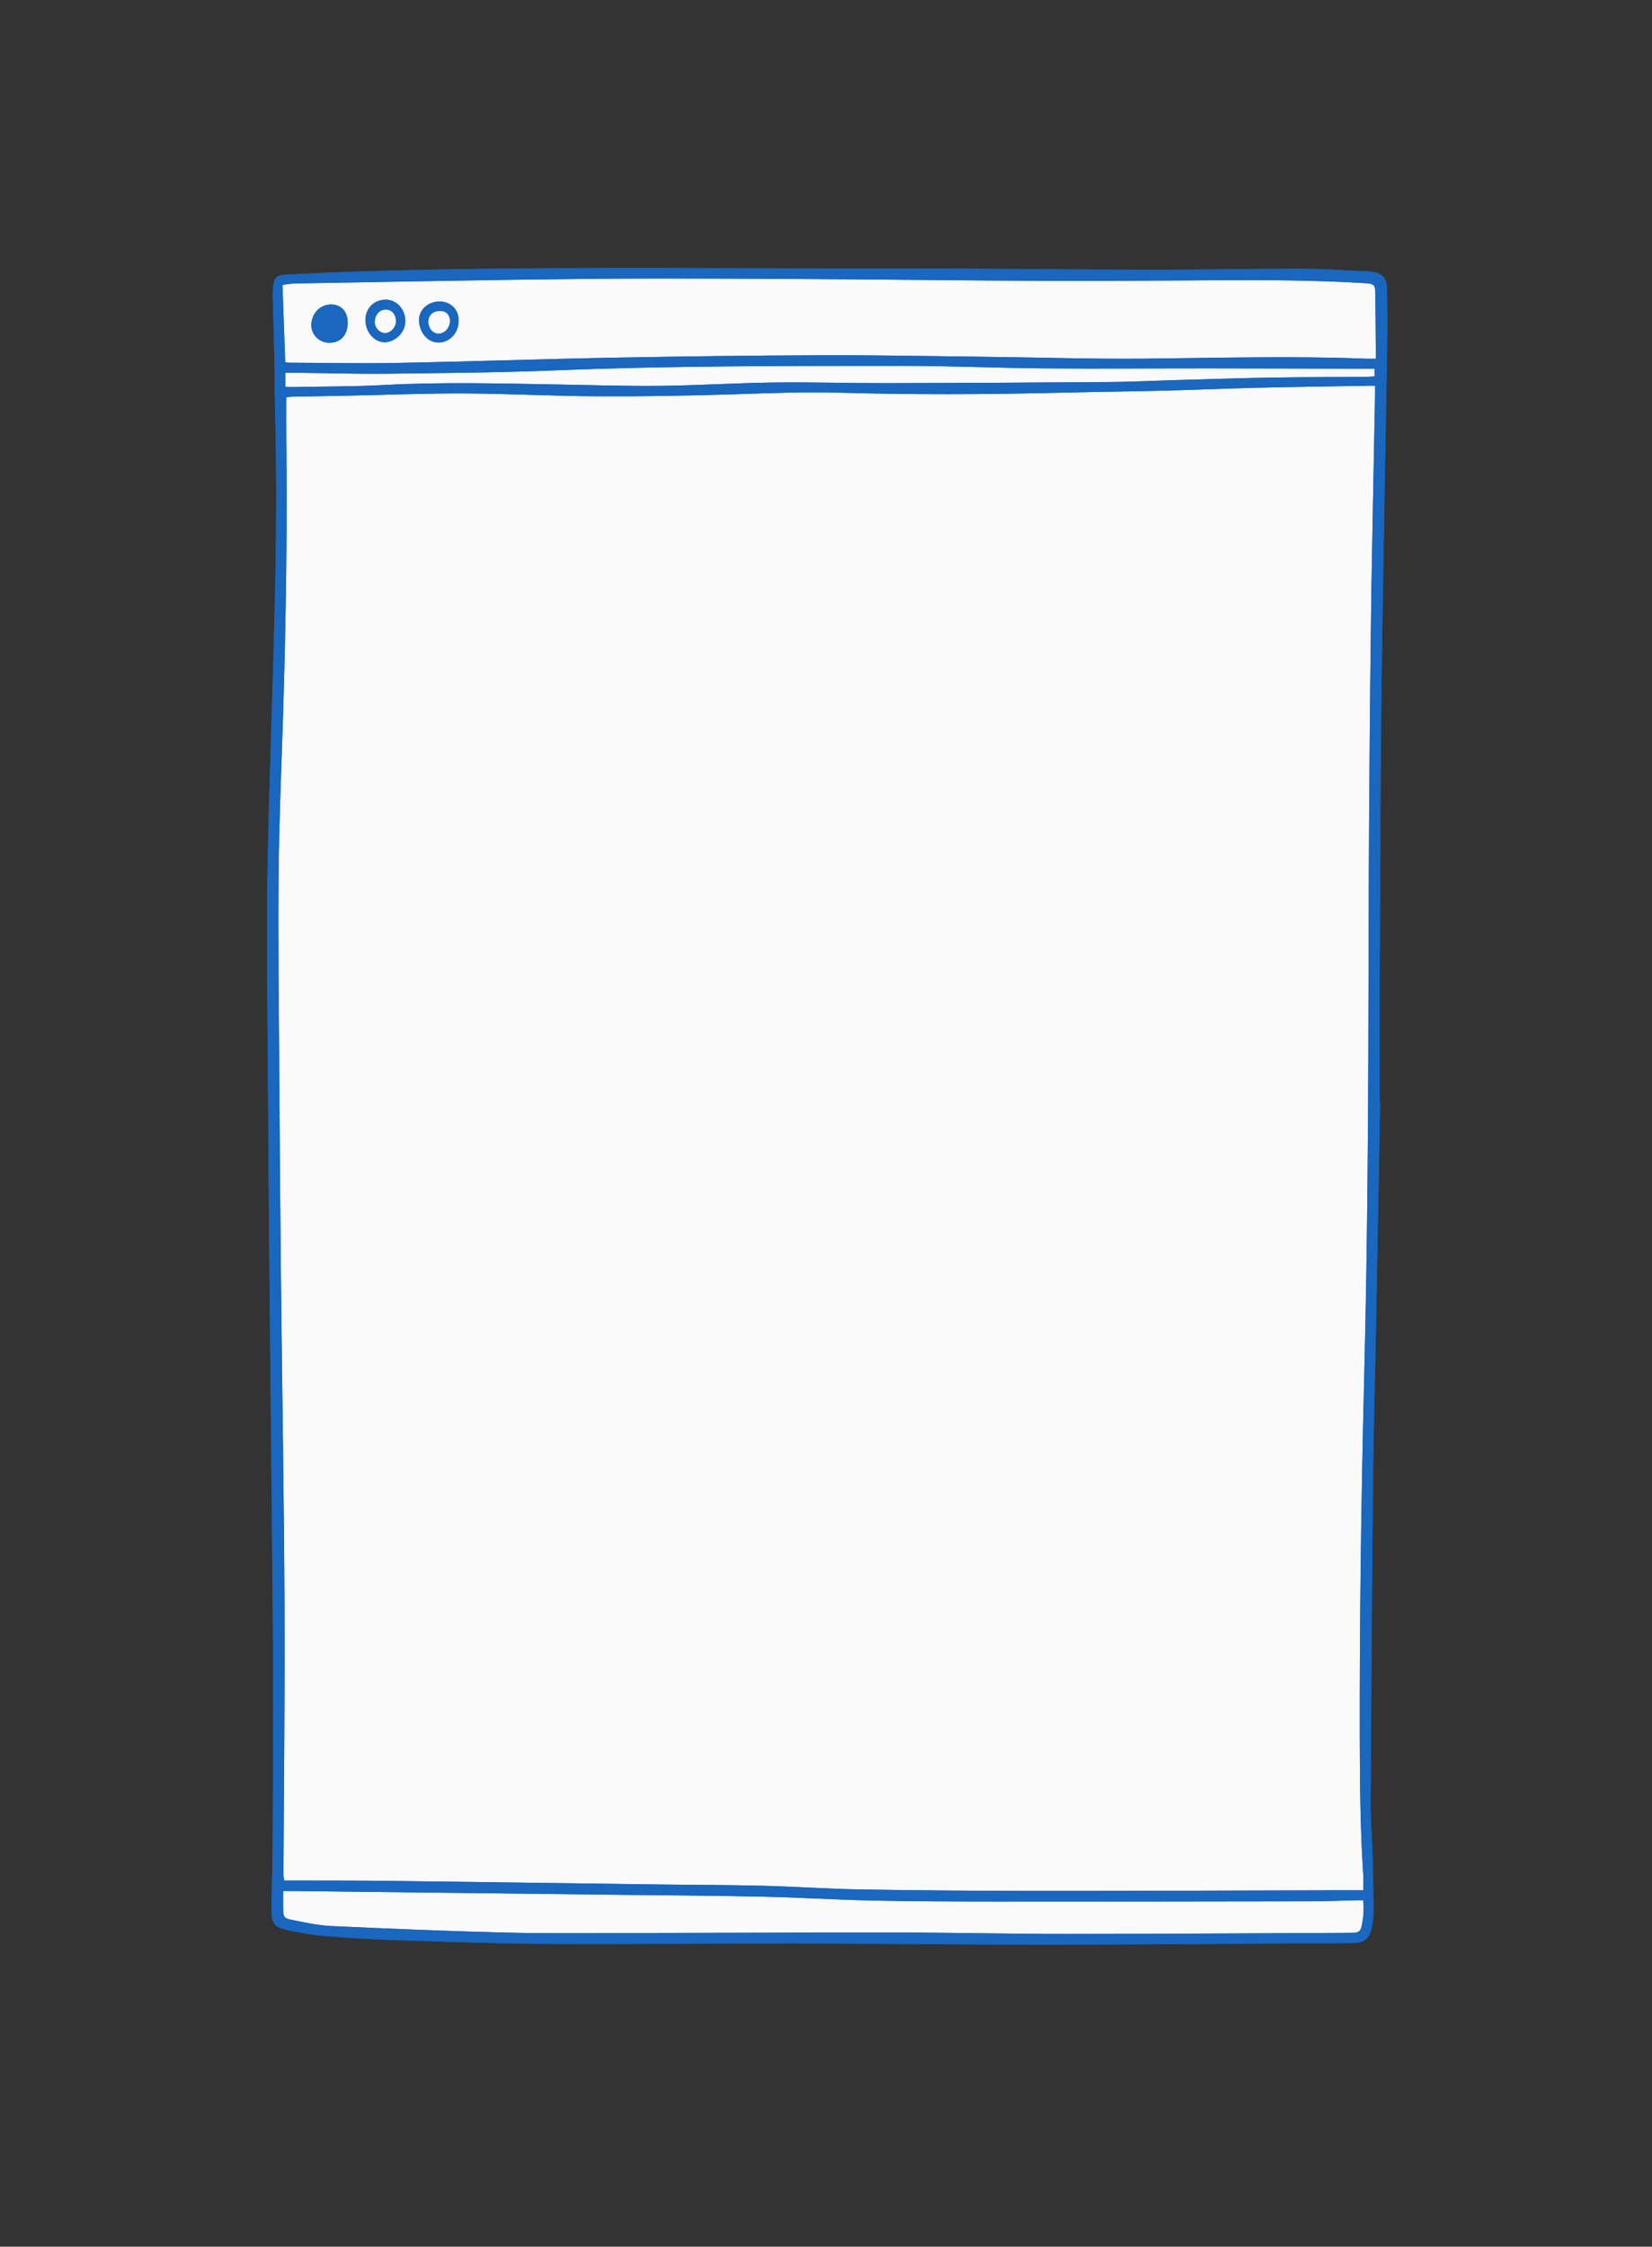 <svg xmlns="http://www.w3.org/2000/svg" xmlns:xlink="http://www.w3.org/1999/xlink" width="626" zoomAndPan="magnify" viewBox="0 0 469.5 638.25" height="851" preserveAspectRatio="xMidYMid meet" version="1.0"><rect x="0" y="0" width="469.5" height="638.25" fill="#333333" stroke="none"/><defs><clipPath id="bac5504721"><path d="M 75.617 76 L 394.332 76 L 394.332 552.5 L 75.617 552.5 Z M 75.617 76 " clip-rule="nonzero"/></clipPath><clipPath id="35883329b3"><path d="M 75.617 76 L 394.332 76 L 394.332 552.5 L 75.617 552.5 Z M 75.617 76 " clip-rule="nonzero"/></clipPath></defs><g clip-path="url(#bac5504721)"><path fill="#1967be" d="M 387.449 536.996 C 384.297 536.996 381.406 536.988 378.516 536.996 C 350.613 537.062 322.715 537.191 294.812 537.176 C 278.121 537.168 261.426 537.039 244.734 536.766 C 235.414 536.613 226.105 535.949 216.785 535.715 C 206.992 535.469 197.191 535.48 187.398 535.352 C 161.457 535.012 135.52 534.633 109.582 534.32 C 100.805 534.215 92.027 534.254 83.25 534.227 C 82.473 534.227 81.695 534.227 80.77 534.227 C 80.688 533.613 80.559 533.102 80.559 532.59 C 80.668 507.16 80.98 481.734 80.859 456.305 C 80.711 425.316 80.172 394.332 79.848 363.344 C 79.641 343.309 79.488 323.277 79.363 303.242 C 79.246 284.777 79.008 266.305 79.188 247.84 C 79.336 232.664 80.008 217.488 80.473 202.316 C 81.27 176.344 81.66 150.367 81.363 124.383 C 81.32 120.637 81.359 116.891 81.359 112.914 C 81.734 112.859 82.32 112.711 82.906 112.699 C 88.234 112.586 93.562 112.512 98.891 112.402 C 109.938 112.18 120.988 111.719 132.031 111.77 C 144.723 111.828 157.414 112.527 170.105 112.586 C 182.953 112.645 195.809 112.41 208.652 112.012 C 218.445 111.711 228.227 111.27 238.027 111.547 C 259.184 112.152 280.344 112.082 301.5 111.559 C 311.137 111.32 320.777 111.227 330.41 110.984 C 339.5 110.754 348.582 110.363 357.668 110.145 C 368.086 109.895 378.504 109.762 388.926 109.582 C 389.457 109.57 389.988 109.578 390.785 109.578 C 390.785 110.645 390.801 111.559 390.785 112.473 C 390.363 136.023 389.809 159.574 389.543 183.129 C 389.211 212.863 388.984 242.602 388.945 272.34 C 388.895 312.094 388.695 351.844 387.699 391.59 C 386.844 425.859 386.379 460.133 386.453 494.41 C 386.484 507.172 386.602 519.922 387.438 532.656 C 387.523 533.969 387.449 535.289 387.449 536.996 Z M 82.039 103.039 C 92.379 103.078 102.727 103.297 113.062 103.102 C 133.273 102.719 153.477 102 173.688 101.621 C 193.742 101.246 213.801 100.984 233.859 100.922 C 249.684 100.875 265.508 101.195 281.336 101.383 C 295.828 101.555 310.324 102.027 324.816 101.895 C 345.969 101.703 367.117 101.066 388.273 101.91 C 389.102 101.945 389.934 101.914 391.004 101.914 C 391.004 100.695 391.012 99.766 391.004 98.836 C 390.965 93.832 390.938 88.824 390.879 83.82 C 390.84 80.801 390.664 80.637 387.723 80.426 C 387.488 80.41 387.254 80.398 387.02 80.387 C 373.637 79.609 360.238 79.527 346.84 79.613 C 329.996 79.715 313.148 79.844 296.305 79.781 C 274.051 79.699 251.801 79.387 229.551 79.273 C 208.863 79.172 188.176 79.023 167.492 79.219 C 139.68 79.484 111.871 80.059 84.059 80.523 C 82.906 80.543 81.758 80.758 80.281 80.918 C 80.539 88.301 80.793 95.527 81.055 102.891 C 81.578 102.973 81.809 103.039 82.039 103.039 Z M 93.539 97.371 C 90.703 97.32 88.445 95.066 88.484 92.324 C 88.531 88.988 91.047 86.426 94.203 86.492 C 97.078 86.555 98.867 88.621 98.82 91.82 C 98.766 95.262 96.707 97.426 93.539 97.371 Z M 109.617 85.141 C 112.785 85.129 115.266 87.926 115.191 91.418 C 115.125 94.469 112.246 97.277 109.246 97.219 C 106.32 97.16 103.875 94.301 103.871 90.926 C 103.867 87.57 106.27 85.152 109.617 85.141 Z M 130.352 91.176 C 130.297 94.652 127.754 97.344 124.555 97.309 C 121.508 97.273 119.07 94.383 119.102 90.84 C 119.125 87.922 121.695 85.641 124.941 85.66 C 128.164 85.68 130.402 87.961 130.352 91.176 Z M 80.488 542.496 C 80.566 544.602 80.738 544.965 82.828 545.375 C 86.508 546.102 90.215 546.969 93.938 547.141 C 110.531 547.906 127.129 548.613 143.734 549.02 C 155.949 549.32 168.18 549.152 180.406 549.137 C 205.719 549.105 231.027 548.973 256.34 549.008 C 272.012 549.031 287.684 549.418 303.352 549.41 C 329.996 549.398 356.637 549.207 383.281 549.09 C 383.828 549.09 384.379 549.078 384.926 549.059 C 386.016 549.027 386.695 548.453 386.926 547.418 C 387.469 544.977 387.691 542.512 387.434 539.824 C 386.703 539.824 386.098 539.812 385.492 539.824 C 381.027 539.926 376.562 540.117 372.098 540.125 C 342.32 540.176 312.543 540.215 282.766 540.195 C 271.012 540.188 259.254 540.137 247.504 539.891 C 237.324 539.68 227.148 539.031 216.969 538.809 C 203.414 538.516 189.859 538.441 176.305 538.285 C 145.195 537.918 114.09 537.559 82.98 537.199 C 82.219 537.191 81.457 537.199 80.477 537.199 C 80.477 539.09 80.422 540.793 80.488 542.496 Z M 82.328 109.969 C 91.258 109.793 100.203 109.855 109.117 109.375 C 125.652 108.484 142.176 108.953 158.707 109.23 C 168.34 109.391 177.977 109.727 187.609 109.617 C 198.418 109.5 209.219 108.797 220.027 108.664 C 230.684 108.527 241.34 108.871 251.996 108.852 C 273.074 108.809 294.152 108.691 315.23 108.527 C 321.652 108.477 328.074 108.148 334.496 107.969 C 343.426 107.719 352.352 107.414 361.281 107.266 C 370.289 107.117 379.301 107.133 388.312 107.062 C 389.078 107.059 389.848 106.973 390.684 106.922 C 390.684 106.125 390.684 105.492 390.684 104.73 C 388.242 104.73 385.98 104.734 383.715 104.73 C 370.082 104.703 356.453 104.652 342.82 104.645 C 327.617 104.637 312.418 104.777 297.219 104.652 C 283.586 104.543 269.953 103.93 256.324 103.934 C 223.57 103.949 190.816 103.891 158.078 105.203 C 142.109 105.848 126.117 105.98 110.133 106.168 C 101.598 106.27 93.055 105.996 84.516 105.898 C 83.375 105.887 82.238 105.922 81.102 105.938 C 81.102 107.398 81.102 108.547 81.102 109.863 C 81.711 109.918 82.02 109.977 82.328 109.969 Z M 106.504 91.559 C 106.492 93.105 107.957 94.648 109.418 94.633 C 111.059 94.613 112.586 92.949 112.559 91.203 C 112.527 89.309 111.285 87.906 109.656 87.93 C 107.809 87.961 106.516 89.445 106.504 91.559 Z M 124.586 94.797 C 126.309 94.82 127.867 93.145 127.891 91.242 C 127.914 89.445 126.785 88.301 125.012 88.32 C 123.004 88.344 121.703 89.578 121.719 91.445 C 121.734 93.277 123.016 94.773 124.586 94.797 Z M 392.246 312.898 C 391.832 335.434 391.426 357.969 391 380.5 C 390.758 393.414 390.359 406.32 390.23 419.234 C 389.922 450.145 389.695 481.055 389.52 511.965 C 389.492 517.125 389.953 522.285 390.098 527.445 C 390.25 532.684 390.328 537.926 390.355 543.168 C 390.359 544.566 390.152 545.98 389.898 547.363 C 389.293 550.676 387.836 551.922 384.453 551.98 C 380.223 552.051 375.992 552.043 371.758 552.066 C 346.914 552.199 322.07 552.434 297.227 552.438 C 273.398 552.445 249.574 552.145 225.75 552.109 C 202.395 552.078 179.039 552.352 155.684 552.23 C 141.816 552.16 127.945 551.652 114.082 551.211 C 106.957 550.984 99.832 550.594 92.723 550.039 C 89.07 549.754 85.422 549.109 81.836 548.324 C 77.902 547.465 77.152 546.465 77.16 542.512 C 77.176 536.957 77.438 531.402 77.465 525.848 C 77.551 507.691 77.727 489.535 77.605 471.379 C 77.383 437.809 76.965 404.234 76.656 370.664 C 76.438 346.641 76.23 322.613 76.086 298.586 C 75.984 281.605 75.711 264.621 76.016 247.645 C 76.449 223.391 77.434 199.145 78.016 174.895 C 78.508 154.551 78.727 134.203 78.102 113.855 C 78 110.516 78.105 107.172 78.031 103.832 C 77.891 97.422 77.672 91.012 77.516 84.602 C 77.484 83.43 77.512 82.246 77.656 81.086 C 77.91 78.996 78.711 78.172 80.848 78.055 C 87.184 77.715 93.523 77.402 99.867 77.195 C 150.328 75.547 200.809 76.344 251.277 76.262 C 276.043 76.219 300.809 76.586 325.574 76.633 C 340.23 76.66 354.887 76.332 369.539 76.344 C 375.883 76.352 382.223 76.812 388.566 77.074 C 388.957 77.09 389.348 77.113 389.738 77.164 C 392.867 77.578 394.152 78.953 394.195 82.121 C 394.258 86.895 394.34 91.668 394.262 96.441 C 393.715 130.559 393.004 164.676 392.594 198.793 C 392.254 226.73 392.238 254.668 392.109 282.609 C 392.066 292.703 392.105 302.801 392.105 312.895 C 392.152 312.898 392.199 312.898 392.246 312.898 Z M 387.449 536.996 C 387.449 535.289 387.523 533.969 387.438 532.656 C 386.602 519.922 386.484 507.172 386.453 494.41 C 386.379 460.133 386.844 425.859 387.699 391.59 C 388.695 351.844 388.895 312.094 388.945 272.34 C 388.984 242.602 389.211 212.863 389.543 183.129 C 389.809 159.574 390.363 136.023 390.785 112.473 C 390.801 111.559 390.785 110.645 390.785 109.578 C 389.988 109.578 389.457 109.57 388.926 109.582 C 378.504 109.762 368.086 109.895 357.668 110.145 C 348.582 110.363 339.5 110.754 330.41 110.984 C 320.777 111.227 311.137 111.32 301.5 111.559 C 280.344 112.082 259.184 112.152 238.027 111.547 C 228.227 111.27 218.445 111.711 208.652 112.012 C 195.809 112.41 182.953 112.645 170.105 112.586 C 157.414 112.527 144.723 111.828 132.031 111.77 C 120.988 111.719 109.938 112.18 98.891 112.402 C 93.562 112.512 88.234 112.586 82.906 112.699 C 82.32 112.711 81.734 112.859 81.359 112.914 C 81.359 116.891 81.32 120.637 81.363 124.383 C 81.66 150.367 81.27 176.344 80.473 202.316 C 80.008 217.488 79.336 232.664 79.188 247.84 C 79.008 266.305 79.246 284.777 79.363 303.242 C 79.488 323.277 79.641 343.309 79.848 363.344 C 80.172 394.332 80.711 425.316 80.859 456.305 C 80.98 481.734 80.668 507.16 80.559 532.59 C 80.559 533.102 80.688 533.613 80.77 534.227 C 81.695 534.227 82.473 534.227 83.25 534.227 C 92.027 534.254 100.805 534.215 109.582 534.32 C 135.52 534.633 161.457 535.012 187.398 535.352 C 197.191 535.48 206.992 535.469 216.785 535.715 C 226.105 535.949 235.414 536.613 244.734 536.766 C 261.426 537.039 278.121 537.168 294.812 537.176 C 322.715 537.191 350.613 537.062 378.516 536.996 C 381.406 536.988 384.297 536.996 387.449 536.996 Z M 81.055 102.891 C 81.578 102.973 81.809 103.039 82.039 103.039 C 92.379 103.078 102.727 103.297 113.062 103.102 C 133.273 102.719 153.477 102 173.688 101.621 C 193.742 101.246 213.801 100.984 233.859 100.922 C 249.684 100.875 265.508 101.195 281.336 101.383 C 295.828 101.555 310.324 102.027 324.816 101.895 C 345.969 101.703 367.117 101.066 388.273 101.91 C 389.102 101.945 389.934 101.914 391.004 101.914 C 391.004 100.695 391.012 99.766 391.004 98.836 C 390.965 93.832 390.938 88.824 390.879 83.82 C 390.84 80.801 390.664 80.637 387.723 80.426 C 387.488 80.41 387.254 80.398 387.02 80.387 C 373.637 79.609 360.238 79.527 346.84 79.613 C 329.996 79.715 313.148 79.844 296.305 79.781 C 274.051 79.699 251.801 79.387 229.551 79.273 C 208.863 79.172 188.176 79.023 167.492 79.219 C 139.68 79.484 111.871 80.059 84.059 80.523 C 82.906 80.543 81.758 80.758 80.281 80.918 C 80.539 88.301 80.793 95.527 81.055 102.891 Z M 80.477 537.199 C 80.477 539.09 80.422 540.793 80.488 542.496 C 80.566 544.602 80.738 544.965 82.828 545.375 C 86.508 546.102 90.215 546.969 93.938 547.141 C 110.531 547.906 127.129 548.613 143.734 549.02 C 155.949 549.32 168.18 549.152 180.406 549.137 C 205.719 549.105 231.027 548.973 256.34 549.008 C 272.012 549.031 287.684 549.418 303.352 549.41 C 329.996 549.398 356.637 549.207 383.281 549.09 C 383.828 549.09 384.379 549.078 384.926 549.059 C 386.016 549.027 386.695 548.453 386.926 547.418 C 387.469 544.977 387.691 542.512 387.434 539.824 C 386.703 539.824 386.098 539.812 385.492 539.824 C 381.027 539.926 376.562 540.117 372.098 540.125 C 342.32 540.176 312.543 540.215 282.766 540.195 C 271.012 540.188 259.254 540.137 247.504 539.891 C 237.324 539.68 227.148 539.031 216.969 538.809 C 203.414 538.516 189.859 538.441 176.305 538.285 C 145.195 537.918 114.09 537.559 82.98 537.199 C 82.219 537.191 81.457 537.199 80.477 537.199 Z M 81.102 109.863 C 81.711 109.918 82.02 109.977 82.328 109.969 C 91.258 109.793 100.203 109.855 109.117 109.375 C 125.652 108.484 142.176 108.953 158.707 109.23 C 168.34 109.391 177.977 109.727 187.609 109.617 C 198.418 109.5 209.219 108.797 220.027 108.664 C 230.684 108.527 241.34 108.871 251.996 108.852 C 273.074 108.809 294.152 108.691 315.23 108.527 C 321.652 108.477 328.074 108.148 334.496 107.969 C 343.426 107.719 352.352 107.414 361.281 107.266 C 370.289 107.117 379.301 107.133 388.312 107.062 C 389.078 107.059 389.848 106.973 390.684 106.922 C 390.684 106.125 390.684 105.492 390.684 104.73 C 388.242 104.73 385.98 104.734 383.715 104.73 C 370.082 104.703 356.453 104.652 342.82 104.645 C 327.617 104.637 312.418 104.777 297.219 104.652 C 283.586 104.543 269.953 103.93 256.324 103.934 C 223.57 103.949 190.816 103.891 158.078 105.203 C 142.109 105.848 126.117 105.98 110.133 106.168 C 101.598 106.27 93.055 105.996 84.516 105.898 C 83.375 105.887 82.238 105.922 81.102 105.938 C 81.102 107.398 81.102 108.547 81.102 109.863 Z M 94.203 86.492 C 91.047 86.426 88.531 88.988 88.484 92.324 C 88.445 95.066 90.703 97.32 93.539 97.371 C 96.707 97.426 98.766 95.262 98.82 91.82 C 98.867 88.621 97.078 86.555 94.203 86.492 Z M 103.871 90.926 C 103.867 87.57 106.27 85.152 109.617 85.141 C 112.785 85.129 115.266 87.926 115.191 91.418 C 115.125 94.469 112.246 97.277 109.246 97.219 C 106.32 97.16 103.875 94.301 103.871 90.926 Z M 109.656 87.93 C 107.809 87.961 106.516 89.445 106.504 91.559 C 106.492 93.105 107.957 94.648 109.418 94.633 C 111.059 94.613 112.586 92.949 112.559 91.203 C 112.527 89.309 111.285 87.906 109.656 87.93 Z M 124.941 85.66 C 128.164 85.68 130.402 87.961 130.352 91.176 C 130.297 94.652 127.754 97.344 124.555 97.309 C 121.508 97.273 119.07 94.383 119.102 90.84 C 119.125 87.922 121.695 85.641 124.941 85.66 Z M 121.719 91.445 C 121.734 93.277 123.016 94.773 124.586 94.797 C 126.309 94.82 127.867 93.145 127.891 91.242 C 127.914 89.445 126.785 88.301 125.012 88.32 C 123.004 88.344 121.703 89.578 121.719 91.445 Z M 121.719 91.445 " fill-opacity="1" fill-rule="nonzero"/></g><path fill="#fafafa" d="M 387.449 536.996 C 384.297 536.996 381.406 536.988 378.516 536.996 C 350.613 537.062 322.715 537.191 294.812 537.176 C 278.121 537.168 261.426 537.039 244.734 536.766 C 235.414 536.613 226.105 535.949 216.785 535.715 C 206.992 535.469 197.191 535.48 187.398 535.352 C 161.457 535.012 135.52 534.633 109.582 534.32 C 100.805 534.215 92.027 534.254 83.25 534.227 C 82.473 534.227 81.695 534.227 80.77 534.227 C 80.688 533.613 80.559 533.102 80.559 532.59 C 80.668 507.16 80.98 481.734 80.859 456.305 C 80.711 425.316 80.172 394.332 79.848 363.344 C 79.641 343.309 79.488 323.277 79.363 303.242 C 79.246 284.777 79.008 266.305 79.188 247.84 C 79.336 232.664 80.008 217.488 80.473 202.316 C 81.27 176.344 81.66 150.367 81.363 124.383 C 81.32 120.637 81.359 116.891 81.359 112.914 C 81.734 112.859 82.32 112.711 82.906 112.699 C 88.234 112.586 93.562 112.512 98.891 112.402 C 109.938 112.18 120.988 111.719 132.031 111.77 C 144.723 111.828 157.414 112.527 170.105 112.586 C 182.953 112.645 195.809 112.41 208.652 112.012 C 218.445 111.711 228.227 111.27 238.027 111.547 C 259.184 112.152 280.344 112.082 301.5 111.559 C 311.137 111.32 320.777 111.227 330.41 110.984 C 339.5 110.754 348.582 110.363 357.668 110.145 C 368.086 109.895 378.504 109.762 388.926 109.582 C 389.457 109.57 389.988 109.578 390.785 109.578 C 390.785 110.645 390.801 111.559 390.785 112.473 C 390.363 136.023 389.809 159.574 389.543 183.129 C 389.211 212.863 388.984 242.602 388.945 272.34 C 388.895 312.094 388.695 351.844 387.699 391.59 C 386.844 425.859 386.379 460.133 386.453 494.41 C 386.484 507.172 386.602 519.922 387.438 532.656 C 387.523 533.969 387.449 535.289 387.449 536.996 Z M 82.039 103.039 C 92.379 103.078 102.727 103.297 113.062 103.102 C 133.273 102.719 153.477 102 173.688 101.621 C 193.742 101.246 213.801 100.984 233.859 100.922 C 249.684 100.875 265.508 101.195 281.336 101.383 C 295.828 101.555 310.324 102.027 324.816 101.895 C 345.969 101.703 367.117 101.066 388.273 101.91 C 389.102 101.945 389.934 101.914 391.004 101.914 C 391.004 100.695 391.012 99.766 391.004 98.836 C 390.965 93.832 390.938 88.824 390.879 83.82 C 390.84 80.801 390.664 80.637 387.723 80.426 C 387.488 80.41 387.254 80.398 387.02 80.387 C 373.637 79.609 360.238 79.527 346.84 79.613 C 329.996 79.715 313.148 79.844 296.305 79.781 C 274.051 79.699 251.801 79.387 229.551 79.273 C 208.863 79.172 188.176 79.023 167.492 79.219 C 139.68 79.484 111.871 80.059 84.059 80.523 C 82.906 80.543 81.758 80.758 80.281 80.918 C 80.539 88.301 80.793 95.527 81.055 102.891 C 81.578 102.973 81.809 103.039 82.039 103.039 Z M 93.539 97.371 C 90.703 97.32 88.445 95.066 88.484 92.324 C 88.531 88.988 91.047 86.426 94.203 86.492 C 97.078 86.555 98.867 88.621 98.82 91.82 C 98.766 95.262 96.707 97.426 93.539 97.371 Z M 109.617 85.141 C 112.785 85.129 115.266 87.926 115.191 91.418 C 115.125 94.469 112.246 97.277 109.246 97.219 C 106.32 97.16 103.875 94.301 103.871 90.926 C 103.867 87.57 106.27 85.152 109.617 85.141 Z M 130.352 91.176 C 130.297 94.652 127.754 97.344 124.555 97.309 C 121.508 97.273 119.07 94.383 119.102 90.84 C 119.125 87.922 121.695 85.641 124.941 85.66 C 128.164 85.68 130.402 87.961 130.352 91.176 Z M 80.488 542.496 C 80.566 544.602 80.738 544.965 82.828 545.375 C 86.508 546.102 90.215 546.969 93.938 547.141 C 110.531 547.906 127.129 548.613 143.734 549.02 C 155.949 549.32 168.18 549.152 180.406 549.137 C 205.719 549.105 231.027 548.973 256.34 549.008 C 272.012 549.031 287.684 549.418 303.352 549.41 C 329.996 549.398 356.637 549.207 383.281 549.09 C 383.828 549.09 384.379 549.078 384.926 549.059 C 386.016 549.027 386.695 548.453 386.926 547.418 C 387.469 544.977 387.691 542.512 387.434 539.824 C 386.703 539.824 386.098 539.812 385.492 539.824 C 381.027 539.926 376.562 540.117 372.098 540.125 C 342.32 540.176 312.543 540.215 282.766 540.195 C 271.012 540.188 259.254 540.137 247.504 539.891 C 237.324 539.68 227.148 539.031 216.969 538.809 C 203.414 538.516 189.859 538.441 176.305 538.285 C 145.195 537.918 114.09 537.559 82.98 537.199 C 82.219 537.191 81.457 537.199 80.477 537.199 C 80.477 539.09 80.422 540.793 80.488 542.496 Z M 82.328 109.969 C 91.258 109.793 100.203 109.855 109.117 109.375 C 125.652 108.484 142.176 108.953 158.707 109.23 C 168.34 109.391 177.977 109.727 187.609 109.617 C 198.418 109.5 209.219 108.797 220.027 108.664 C 230.684 108.527 241.34 108.871 251.996 108.852 C 273.074 108.809 294.152 108.691 315.23 108.527 C 321.652 108.477 328.074 108.148 334.496 107.969 C 343.426 107.719 352.352 107.414 361.281 107.266 C 370.289 107.117 379.301 107.133 388.312 107.062 C 389.078 107.059 389.848 106.973 390.684 106.922 C 390.684 106.125 390.684 105.492 390.684 104.73 C 388.242 104.73 385.98 104.734 383.715 104.73 C 370.082 104.703 356.453 104.652 342.82 104.645 C 327.617 104.637 312.418 104.777 297.219 104.652 C 283.586 104.543 269.953 103.93 256.324 103.934 C 223.57 103.949 190.816 103.891 158.078 105.203 C 142.109 105.848 126.117 105.98 110.133 106.168 C 101.598 106.27 93.055 105.996 84.516 105.898 C 83.375 105.887 82.238 105.922 81.102 105.938 C 81.102 107.398 81.102 108.547 81.102 109.863 C 81.711 109.918 82.02 109.977 82.328 109.969 Z M 106.504 91.559 C 106.492 93.105 107.957 94.648 109.418 94.633 C 111.059 94.613 112.586 92.949 112.559 91.203 C 112.527 89.309 111.285 87.906 109.656 87.93 C 107.809 87.961 106.516 89.445 106.504 91.559 Z M 124.586 94.797 C 126.309 94.82 127.867 93.145 127.891 91.242 C 127.914 89.445 126.785 88.301 125.012 88.32 C 123.004 88.344 121.703 89.578 121.719 91.445 C 121.734 93.277 123.016 94.773 124.586 94.797 Z M 124.586 94.797 " fill-opacity="1" fill-rule="nonzero"/><g clip-path="url(#35883329b3)"><path fill="#1967be" d="M 392.246 312.898 C 391.832 335.434 391.426 357.969 391 380.5 C 390.758 393.414 390.359 406.32 390.23 419.234 C 389.922 450.145 389.695 481.055 389.52 511.965 C 389.492 517.125 389.953 522.285 390.098 527.445 C 390.25 532.684 390.328 537.926 390.355 543.168 C 390.359 544.566 390.152 545.98 389.898 547.363 C 389.293 550.676 387.836 551.922 384.453 551.98 C 380.223 552.051 375.992 552.043 371.758 552.066 C 346.914 552.199 322.07 552.434 297.227 552.438 C 273.398 552.445 249.574 552.145 225.75 552.109 C 202.395 552.078 179.039 552.352 155.684 552.23 C 141.816 552.16 127.945 551.652 114.082 551.211 C 106.957 550.984 99.832 550.594 92.723 550.039 C 89.07 549.754 85.422 549.109 81.836 548.324 C 77.902 547.465 77.152 546.465 77.16 542.512 C 77.176 536.957 77.438 531.402 77.465 525.848 C 77.551 507.691 77.727 489.535 77.605 471.379 C 77.383 437.809 76.965 404.234 76.656 370.664 C 76.438 346.641 76.23 322.613 76.086 298.586 C 75.984 281.605 75.711 264.621 76.016 247.645 C 76.449 223.391 77.434 199.145 78.016 174.895 C 78.508 154.551 78.727 134.203 78.102 113.855 C 78 110.516 78.105 107.172 78.031 103.832 C 77.891 97.422 77.672 91.012 77.516 84.602 C 77.484 83.43 77.512 82.246 77.656 81.086 C 77.91 78.996 78.711 78.172 80.848 78.055 C 87.184 77.715 93.523 77.402 99.867 77.195 C 150.328 75.547 200.809 76.344 251.277 76.262 C 276.043 76.219 300.809 76.586 325.574 76.633 C 340.23 76.66 354.887 76.332 369.539 76.344 C 375.883 76.352 382.223 76.812 388.566 77.074 C 388.957 77.09 389.348 77.113 389.738 77.164 C 392.867 77.578 394.152 78.953 394.195 82.121 C 394.258 86.895 394.34 91.668 394.262 96.441 C 393.715 130.559 393.004 164.676 392.594 198.793 C 392.254 226.73 392.238 254.668 392.109 282.609 C 392.066 292.703 392.105 302.801 392.105 312.895 C 392.152 312.898 392.199 312.898 392.246 312.898 Z M 387.449 536.996 C 387.449 535.289 387.523 533.969 387.438 532.656 C 386.602 519.922 386.484 507.172 386.453 494.41 C 386.379 460.133 386.844 425.859 387.699 391.59 C 388.695 351.844 388.895 312.094 388.945 272.34 C 388.984 242.602 389.211 212.863 389.543 183.129 C 389.809 159.574 390.363 136.023 390.785 112.473 C 390.801 111.559 390.785 110.645 390.785 109.578 C 389.988 109.578 389.457 109.57 388.926 109.582 C 378.504 109.762 368.086 109.895 357.668 110.145 C 348.582 110.363 339.5 110.754 330.41 110.984 C 320.777 111.227 311.137 111.32 301.5 111.559 C 280.344 112.082 259.184 112.152 238.027 111.547 C 228.227 111.27 218.445 111.711 208.652 112.012 C 195.809 112.41 182.953 112.645 170.105 112.586 C 157.414 112.527 144.723 111.828 132.031 111.77 C 120.988 111.719 109.938 112.18 98.891 112.402 C 93.562 112.512 88.234 112.586 82.906 112.699 C 82.32 112.711 81.734 112.859 81.359 112.914 C 81.359 116.891 81.32 120.637 81.363 124.383 C 81.66 150.367 81.27 176.344 80.473 202.316 C 80.008 217.488 79.336 232.664 79.188 247.84 C 79.008 266.305 79.246 284.777 79.363 303.242 C 79.488 323.277 79.641 343.309 79.848 363.344 C 80.172 394.332 80.711 425.316 80.859 456.305 C 80.98 481.734 80.668 507.16 80.559 532.59 C 80.559 533.102 80.688 533.613 80.77 534.227 C 81.695 534.227 82.473 534.227 83.25 534.227 C 92.027 534.254 100.805 534.215 109.582 534.32 C 135.52 534.633 161.457 535.012 187.398 535.352 C 197.191 535.48 206.992 535.469 216.785 535.715 C 226.105 535.949 235.414 536.613 244.734 536.766 C 261.426 537.039 278.121 537.168 294.812 537.176 C 322.715 537.191 350.613 537.062 378.516 536.996 C 381.406 536.988 384.297 536.996 387.449 536.996 Z M 81.055 102.891 C 81.578 102.973 81.809 103.039 82.039 103.039 C 92.379 103.078 102.727 103.297 113.062 103.102 C 133.273 102.719 153.477 102 173.688 101.621 C 193.742 101.246 213.801 100.984 233.859 100.922 C 249.684 100.875 265.508 101.195 281.336 101.383 C 295.828 101.555 310.324 102.027 324.816 101.895 C 345.969 101.703 367.117 101.066 388.273 101.91 C 389.102 101.945 389.934 101.914 391.004 101.914 C 391.004 100.695 391.012 99.766 391.004 98.836 C 390.965 93.832 390.938 88.824 390.879 83.82 C 390.84 80.801 390.664 80.637 387.723 80.426 C 387.488 80.41 387.254 80.398 387.02 80.387 C 373.637 79.609 360.238 79.527 346.84 79.613 C 329.996 79.715 313.148 79.844 296.305 79.781 C 274.051 79.699 251.801 79.387 229.551 79.273 C 208.863 79.172 188.176 79.023 167.492 79.219 C 139.68 79.484 111.871 80.059 84.059 80.523 C 82.906 80.543 81.758 80.758 80.281 80.918 C 80.539 88.301 80.793 95.527 81.055 102.891 Z M 80.477 537.199 C 80.477 539.09 80.422 540.793 80.488 542.496 C 80.566 544.602 80.738 544.965 82.828 545.375 C 86.508 546.102 90.215 546.969 93.938 547.141 C 110.531 547.906 127.129 548.613 143.734 549.02 C 155.949 549.32 168.18 549.152 180.406 549.137 C 205.719 549.105 231.027 548.973 256.34 549.008 C 272.012 549.031 287.684 549.418 303.352 549.41 C 329.996 549.398 356.637 549.207 383.281 549.09 C 383.828 549.09 384.379 549.078 384.926 549.059 C 386.016 549.027 386.695 548.453 386.926 547.418 C 387.469 544.977 387.691 542.512 387.434 539.824 C 386.703 539.824 386.098 539.812 385.492 539.824 C 381.027 539.926 376.562 540.117 372.098 540.125 C 342.32 540.176 312.543 540.215 282.766 540.195 C 271.012 540.188 259.254 540.137 247.504 539.891 C 237.324 539.68 227.148 539.031 216.969 538.809 C 203.414 538.516 189.859 538.441 176.305 538.285 C 145.195 537.918 114.09 537.559 82.98 537.199 C 82.219 537.191 81.457 537.199 80.477 537.199 Z M 81.102 109.863 C 81.711 109.918 82.02 109.977 82.328 109.969 C 91.258 109.793 100.203 109.855 109.117 109.375 C 125.652 108.484 142.176 108.953 158.707 109.23 C 168.34 109.391 177.977 109.727 187.609 109.617 C 198.418 109.5 209.219 108.797 220.027 108.664 C 230.684 108.527 241.34 108.871 251.996 108.852 C 273.074 108.809 294.152 108.691 315.23 108.527 C 321.652 108.477 328.074 108.148 334.496 107.969 C 343.426 107.719 352.352 107.414 361.281 107.266 C 370.289 107.117 379.301 107.133 388.312 107.062 C 389.078 107.059 389.848 106.973 390.684 106.922 C 390.684 106.125 390.684 105.492 390.684 104.73 C 388.242 104.73 385.98 104.734 383.715 104.73 C 370.082 104.703 356.453 104.652 342.82 104.645 C 327.617 104.637 312.418 104.777 297.219 104.652 C 283.586 104.543 269.953 103.93 256.324 103.934 C 223.57 103.949 190.816 103.891 158.078 105.203 C 142.109 105.848 126.117 105.98 110.133 106.168 C 101.598 106.27 93.055 105.996 84.516 105.898 C 83.375 105.887 82.238 105.922 81.102 105.938 C 81.102 107.398 81.102 108.547 81.102 109.863 Z M 94.203 86.492 C 91.047 86.426 88.531 88.988 88.484 92.324 C 88.445 95.066 90.703 97.32 93.539 97.371 C 96.707 97.426 98.766 95.262 98.82 91.82 C 98.867 88.621 97.078 86.555 94.203 86.492 Z M 103.871 90.926 C 103.867 87.57 106.27 85.152 109.617 85.141 C 112.785 85.129 115.266 87.926 115.191 91.418 C 115.125 94.469 112.246 97.277 109.246 97.219 C 106.32 97.16 103.875 94.301 103.871 90.926 Z M 109.656 87.93 C 107.809 87.961 106.516 89.445 106.504 91.559 C 106.492 93.105 107.957 94.648 109.418 94.633 C 111.059 94.613 112.586 92.949 112.559 91.203 C 112.527 89.309 111.285 87.906 109.656 87.93 Z M 124.941 85.66 C 128.164 85.68 130.402 87.961 130.352 91.176 C 130.297 94.652 127.754 97.344 124.555 97.309 C 121.508 97.273 119.07 94.383 119.102 90.84 C 119.125 87.922 121.695 85.641 124.941 85.66 Z M 121.719 91.445 C 121.734 93.277 123.016 94.773 124.586 94.797 C 126.309 94.82 127.867 93.145 127.891 91.242 C 127.914 89.445 126.785 88.301 125.012 88.32 C 123.004 88.344 121.703 89.578 121.719 91.445 Z M 121.719 91.445 " fill-opacity="1" fill-rule="nonzero"/></g></svg>